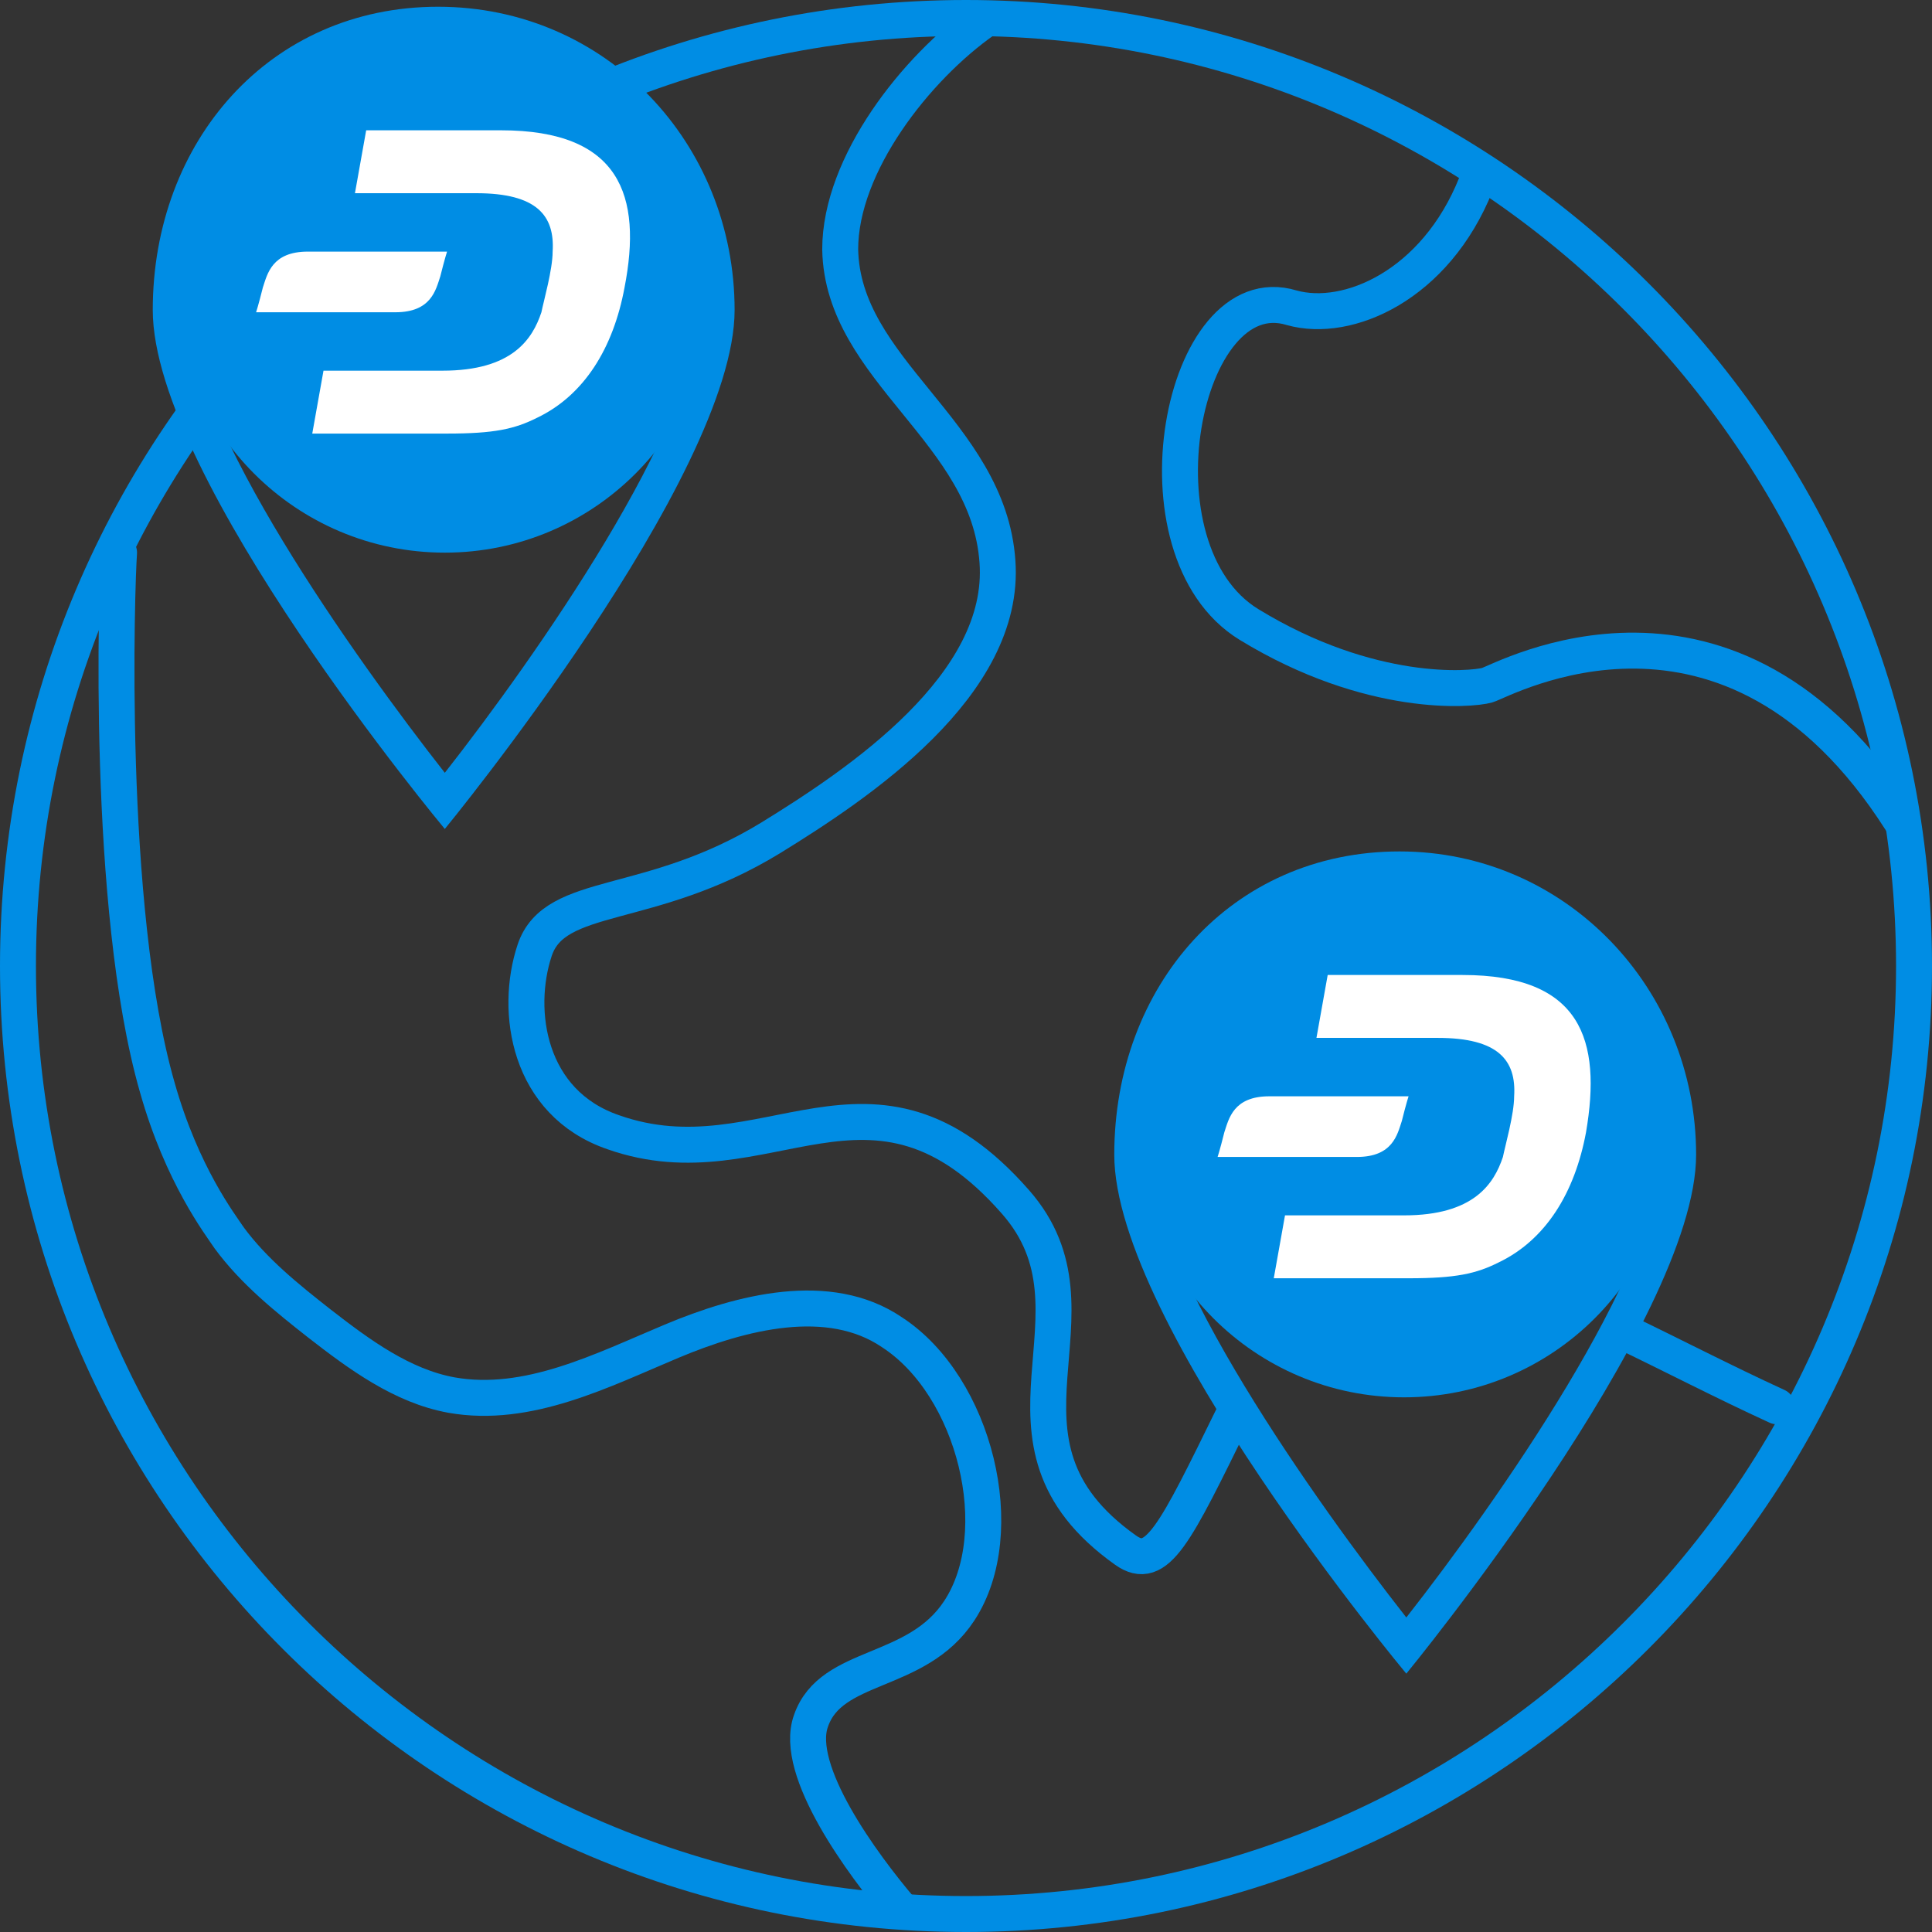 <?xml version="1.0" encoding="utf-8"?>
<!-- Generator: Adobe Illustrator 24.2.1, SVG Export Plug-In . SVG Version: 6.00 Build 0)  -->
<svg version="1.1" id="Capa_1" xmlns="http://www.w3.org/2000/svg" xmlns:xlink="http://www.w3.org/1999/xlink" x="0px" y="0px"
	 viewBox="0 0 86 86" style="enable-background:new 0 0 86 86;" xml:space="preserve">
<rect x="0" y="0" width="86" height="86" fill="#333333" stroke="none"/>
<style type="text/css">
	.st0{fill:#008DE4;}
	.st1{enable-background:new    ;}
	.st2{fill:none;stroke:#008DE4;stroke-width:1.6;stroke-linecap:round;stroke-linejoin:round;stroke-miterlimit:10;}
	.st3{fill:#FFFFFF;}
</style>
<g>
	<path class="st0" d="M43,1.6c22.8,0,41.4,18.6,41.4,41.4S65.8,84.4,43,84.4S1.6,65.8,1.6,43S20.2,1.6,43,1.6 M43,0
		C19.3,0,0,19.2,0,43s19.3,43,43,43s43-19.3,43-43S66.7,0,43,0L43,0z"/>
</g>
<g class="st1">
	<path class="st2" d="M5.3,24.6C5.2,25.9,4.7,40.4,7,48.4c1.1,3.9,2.8,6.1,3.2,6.7c1.1,1.5,2.6,2.7,4,3.8c1.8,1.4,3.7,2.8,5.9,3.2
		c3.4,0.6,6.7-1.1,9.8-2.4s7-2.3,9.8-0.4c3.7,2.4,5.3,8.9,3,12.4c-1.9,2.9-5.7,2.3-6.6,4.9c-0.8,2.2,2.3,6.4,4,8.4"/>
	<path class="st2" d="M79.1,62.6c-2.4-1.1-4.7-2.3-7-3.4"/>
	<path class="st2" d="M54.9,63c-2.6,5.3-3.4,7-4.8,6c-6.9-4.9-0.5-10.5-4.9-15.5c-6.4-7.3-11.1-0.7-17.9-3.1
		c-3.8-1.3-4.4-5.4-3.5-8.1c0.9-2.7,5.1-1.7,10.5-5c3.9-2.4,10.5-6.8,10.1-12.3c-0.4-5.8-6.9-8.5-7-13.9c0-3.8,3.4-8.1,6.4-10.2"/>
	<path class="st2" d="M65.7,8.2c-1.8,4.5-5.7,6.2-8.2,5.5c-4.9-1.5-7.3,10.8-1.9,14.1s9.9,2.9,10.6,2.7s10.8-5.9,18.4,6"/>
</g>
<g>
	<g>
		<g>
			<path class="st0" d="M19.5,1.9c6.5,0,11.6,5.2,11.6,11.9c0,5.1-7.3,15.5-11.3,20.6c-4-5.1-11.4-15.5-11.4-20.6
				C8.4,7,13.2,1.9,19.5,1.9 M19.5,0.3c-7.5,0-12.7,6-12.7,13.5s13,23.1,13,23.1s12.9-15.7,12.9-23.1S27,0.3,19.5,0.3L19.5,0.3z"/>
		</g>
	</g>
	<g>
		<circle class="st0" cx="19.8" cy="12.6" r="12"/>
		<path class="st3" d="M22.3,5.8h-6l-0.5,2.8l5.4,0c2.7,0,3.5,1,3.4,2.6c0,0.8-0.4,2.2-0.5,2.7c-0.4,1.2-1.3,2.6-4.4,2.6l-5.3,0
			l-0.5,2.8h6c2.1,0,3-0.2,4-0.7c2.1-1,3.4-3.1,3.9-5.8C28.6,8.7,27.6,5.8,22.3,5.8"/>
		<path class="st3" d="M13.7,11.2c-1.6,0-1.8,1-2,1.6c-0.2,0.8-0.3,1.1-0.3,1.1h6.2c1.6,0,1.8-1,2-1.6c0.2-0.8,0.3-1.1,0.3-1.1
			L13.7,11.2z"/>
	</g>
</g>
<g>
	<g>
		<g>
			<path class="st0" d="M62.3,39.5c6.5,0,11.6,5.2,11.6,11.9c0,5.1-7.3,15.5-11.3,20.6c-4-5.1-11.4-15.5-11.4-20.6
				C51.2,44.6,56,39.5,62.3,39.5 M62.3,37.9c-7.5,0-12.7,6-12.7,13.5s13,23.1,13,23.1s12.9-15.7,12.9-23.1S69.7,37.9,62.3,37.9
				L62.3,37.9z"/>
		</g>
	</g>
	<g>
		<circle class="st0" cx="62.5" cy="50.2" r="12"/>
		<path class="st3" d="M65.1,43.4h-6l-0.5,2.8l5.4,0c2.7,0,3.5,1,3.4,2.6c0,0.8-0.4,2.2-0.5,2.7c-0.4,1.2-1.3,2.6-4.4,2.6l-5.3,0
			l-0.5,2.8h6c2.1,0,3-0.2,4-0.7c2.1-1,3.4-3.1,3.9-5.8C71.3,46.3,70.4,43.4,65.1,43.4"/>
		<path class="st3" d="M56.5,48.8c-1.6,0-1.8,1-2,1.6c-0.2,0.8-0.3,1.1-0.3,1.1h6.2c1.6,0,1.8-1,2-1.6c0.2-0.8,0.3-1.1,0.3-1.1H56.5
			z"/>
	</g>
</g>
</svg>
